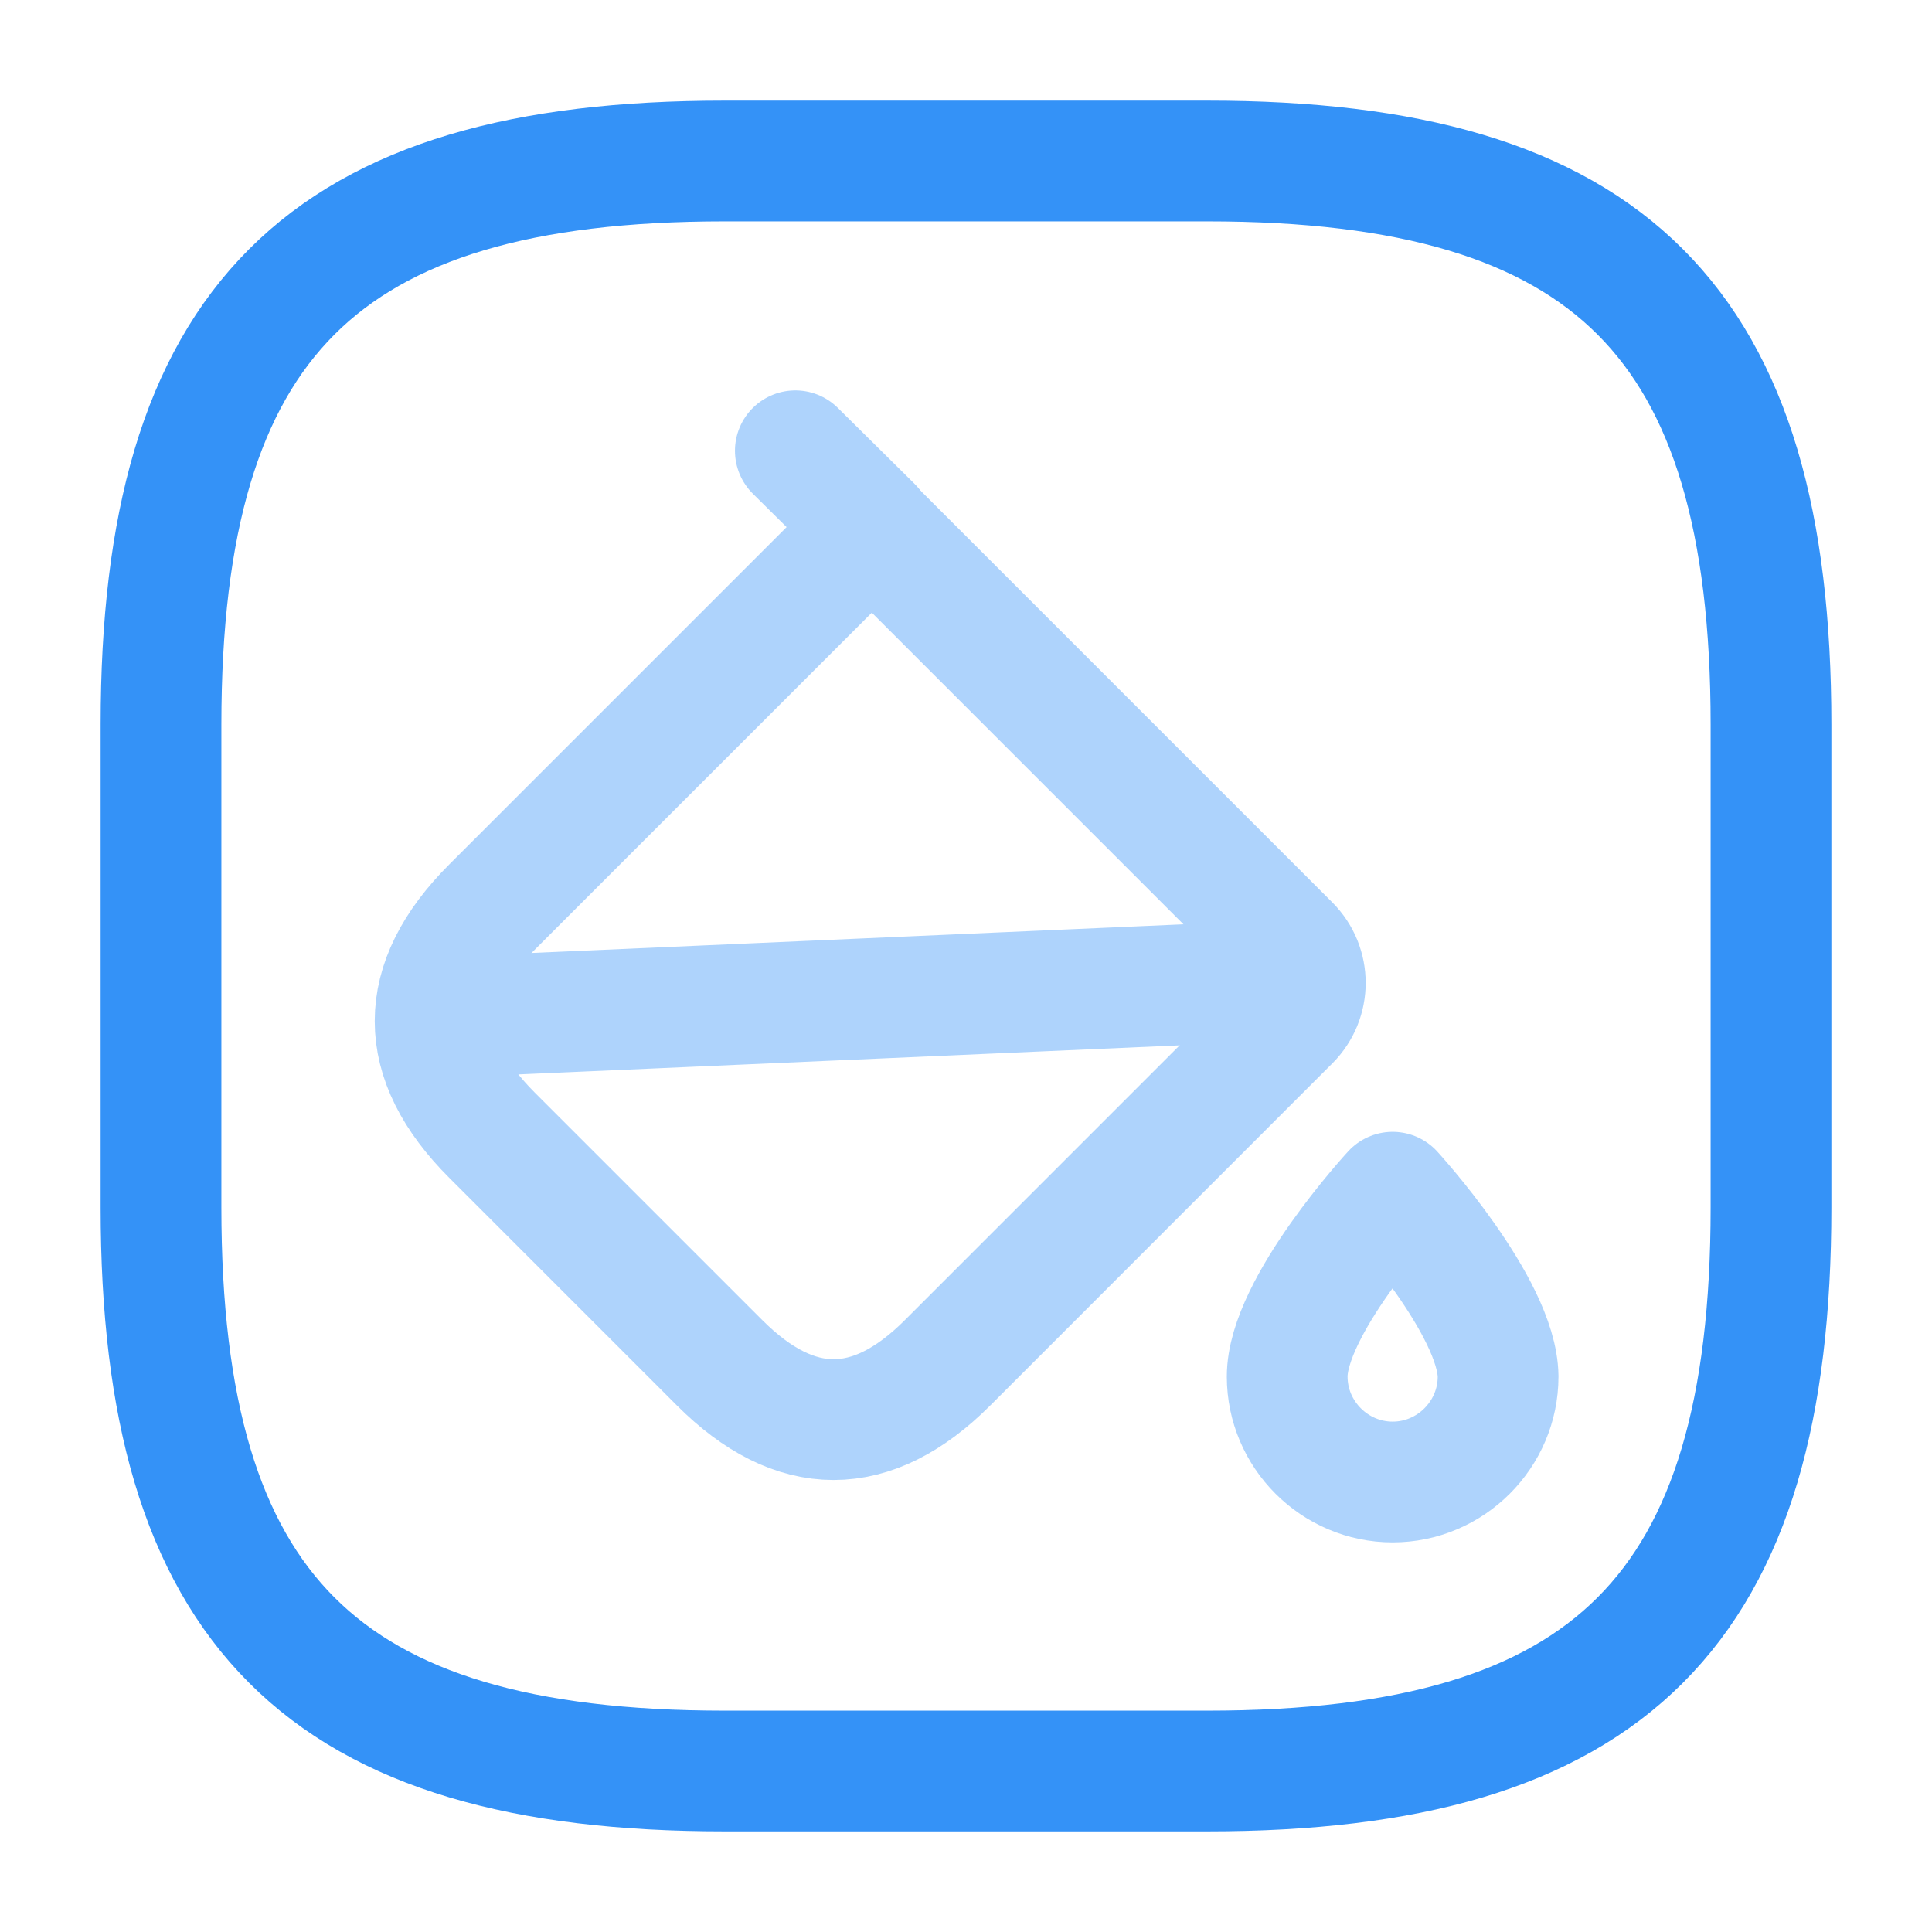 <svg width="24" height="24" viewBox="0 0 24 24" fill="none" xmlns="http://www.w3.org/2000/svg">
<g opacity="0.4">
<path d="M8.94 16.93L6.11 14.1C5.17 13.16 5.17 12.21 6.11 11.27L10.83 6.55L16.02 11.74C16.28 12 16.28 12.42 16.02 12.68L11.77 16.93C10.83 17.87 9.88 17.87 8.94 16.93Z" stroke="#3492F7" stroke-width="1.5" stroke-miterlimit="10" stroke-linecap="round" stroke-linejoin="round"/>
<path d="M9.88 5.6L10.83 6.54" stroke="#3492F7" stroke-width="1.5" stroke-miterlimit="10" stroke-linecap="round" stroke-linejoin="round"/>
<path d="M5.44 12.64L16.13 12.17" stroke="#3492F7" stroke-width="1.5" stroke-miterlimit="10" stroke-linecap="round" stroke-linejoin="round"/>
<path d="M17.3 14.81C17.3 14.81 15.99 16.23 15.99 17.1C15.99 17.82 16.58 18.41 17.3 18.41C18.02 18.41 18.61 17.82 18.61 17.1C18.6 16.23 17.3 14.81 17.3 14.81Z" stroke="#3492F7" stroke-width="1.5" stroke-linecap="round" stroke-linejoin="round"/>
</g>
<path d="M22 15V9C22 4 20 2 15 2H9C4 2 2 4 2 9V15C2 20 4 22 9 22H15C20 22 22 20 22 15Z" stroke="#3492F7" stroke-width="1.5" stroke-linecap="round" stroke-linejoin="round"/>
</svg>
